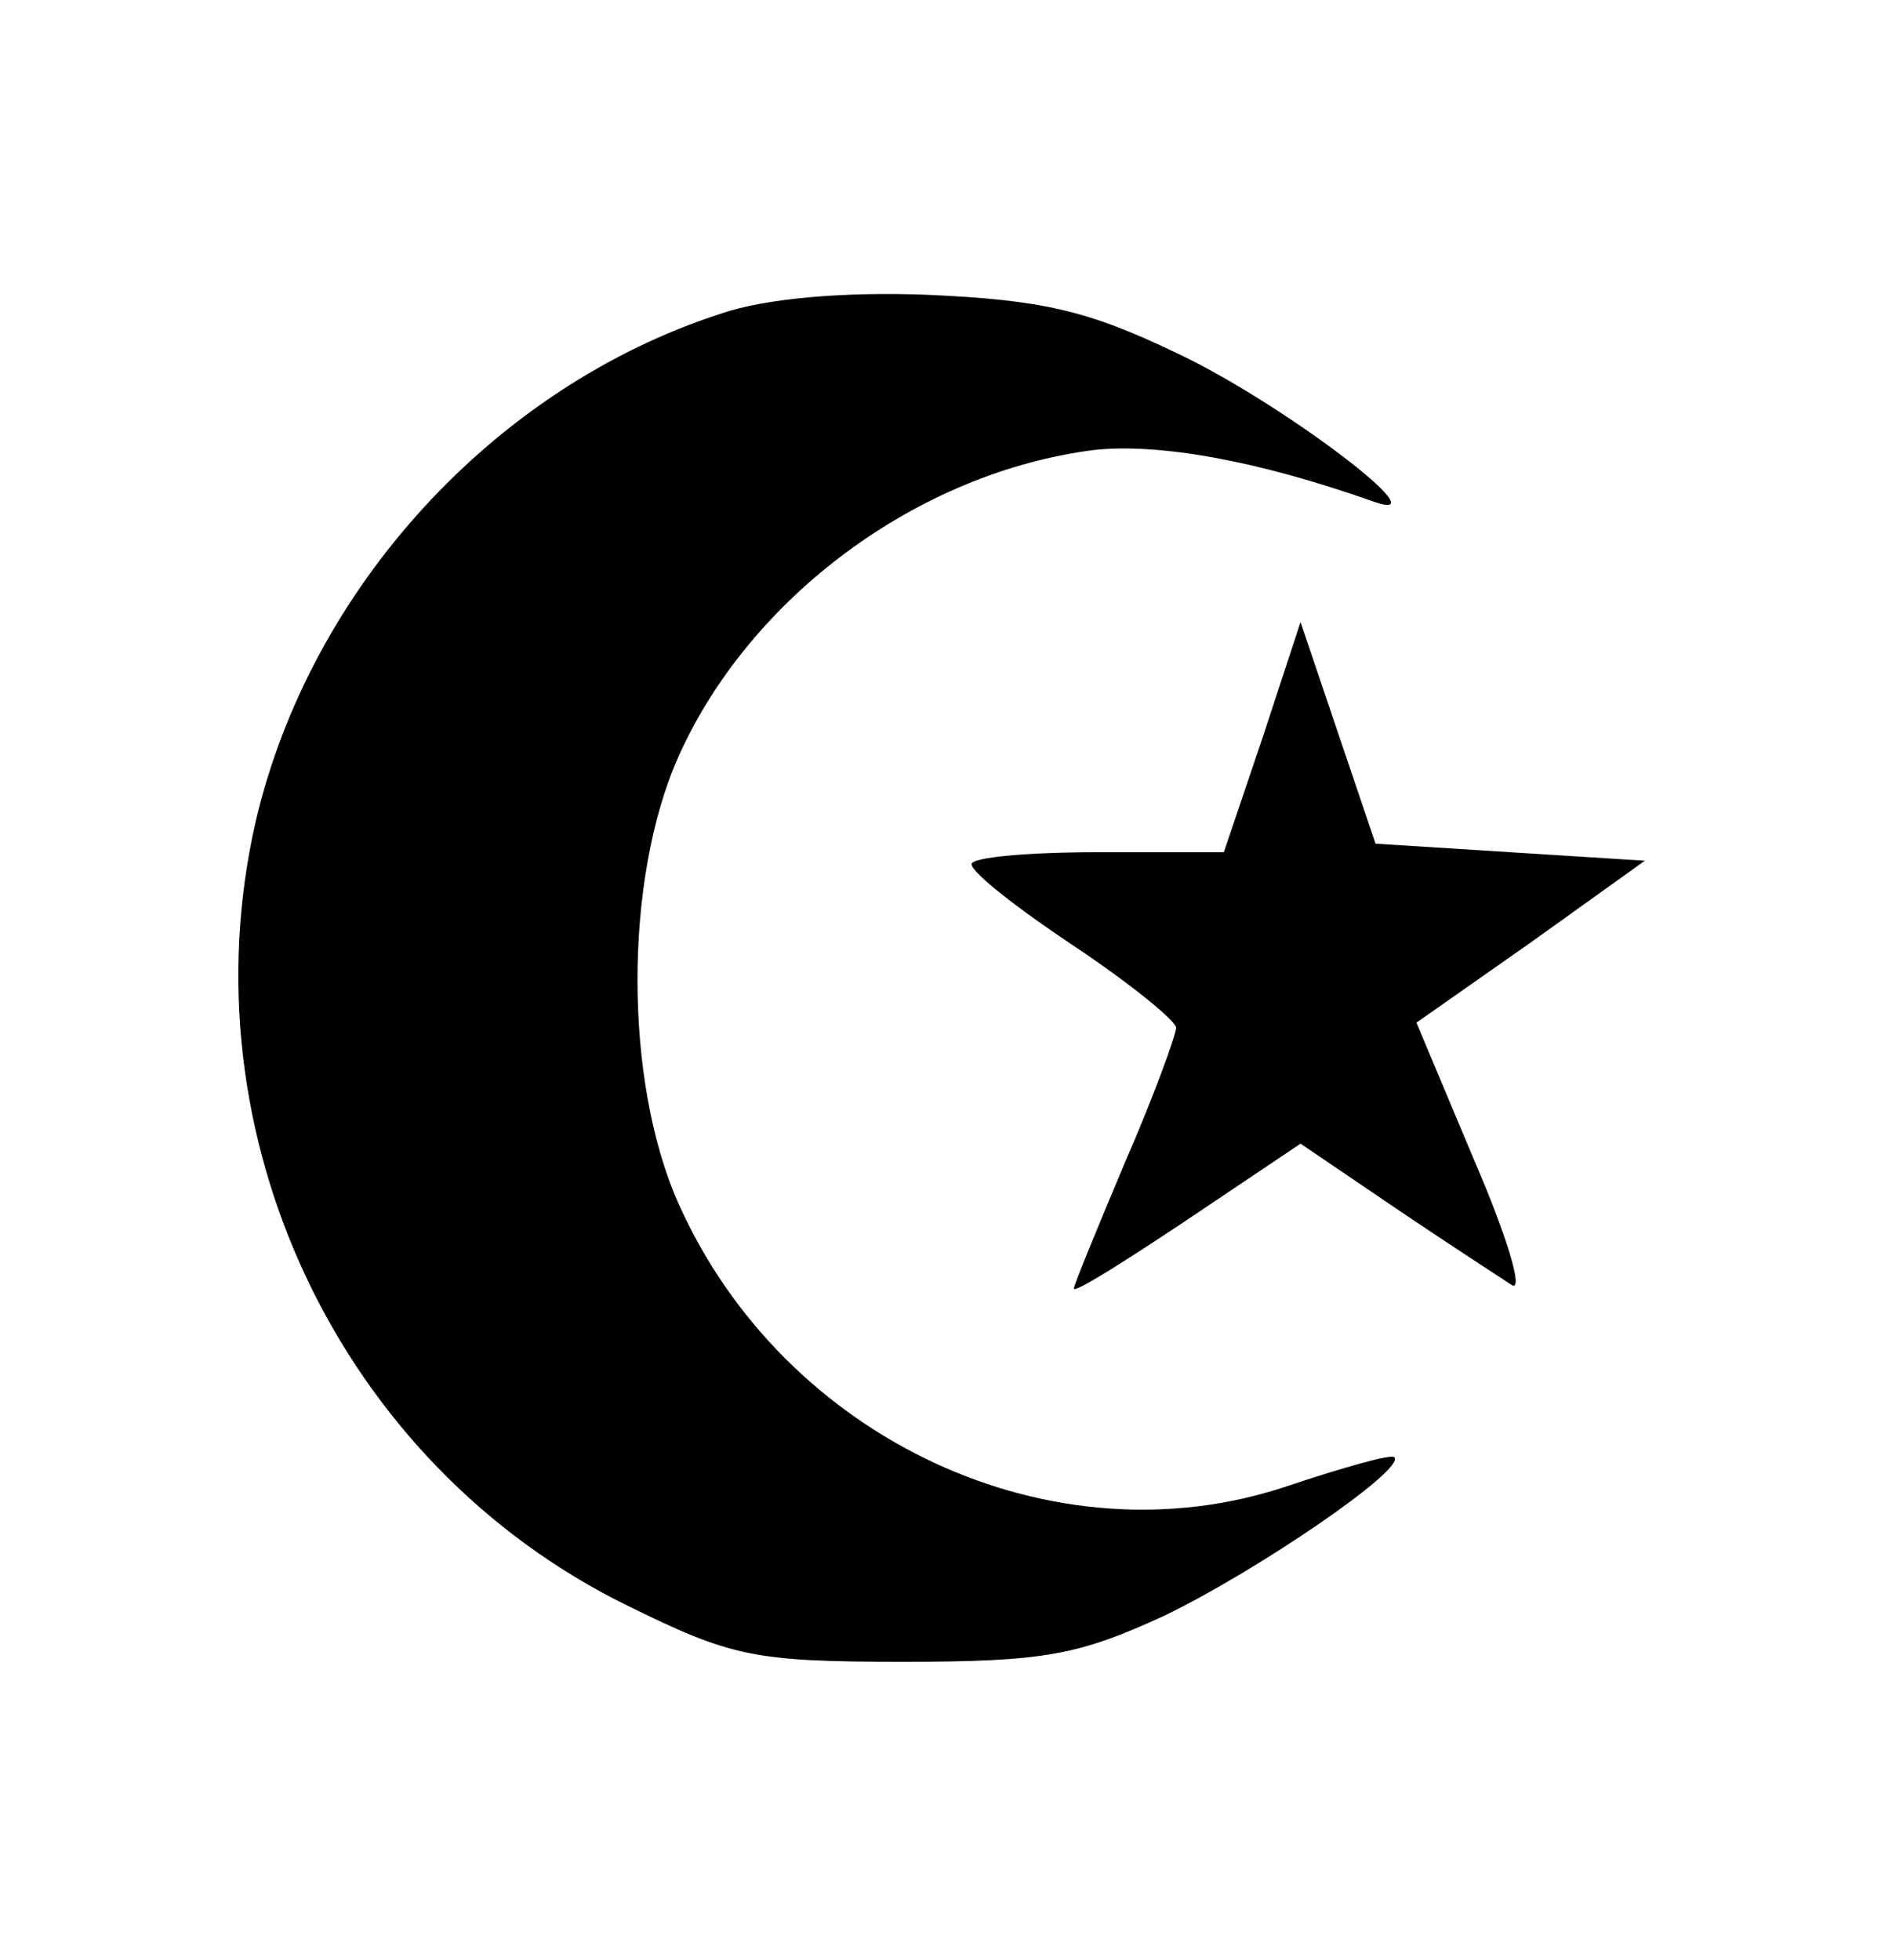 <?xml version="1.0" standalone="no"?>
<!DOCTYPE svg PUBLIC "-//W3C//DTD SVG 20010904//EN"
 "http://www.w3.org/TR/2001/REC-SVG-20010904/DTD/svg10.dtd">
<svg version="1.0" xmlns="http://www.w3.org/2000/svg"
 width="111pt" height="115pt" viewBox="0 0 111 115"
 preserveAspectRatio="xMidYMid meet">

<g transform="translate(0,115) scale(0.1,-0.1)"
fill="#000000" stroke="none">
<path d="M423 966 c-133 -43 -241 -161 -273 -298 -42 -184 49 -377 218 -460
61 -30 74 -33 162 -33 83 0 103 4 153 27 54 26 142 86 135 93 -2 2 -30 -6 -63
-17 -137 -46 -295 27 -357 166 -32 72 -32 190 0 262 42 94 141 167 244 180 38
4 95 -6 163 -30 44 -16 -53 58 -115 87 -52 25 -79 31 -145 34 -49 2 -96 -2
-122 -11z"/>
<path d="M741 718 l-23 -68 -74 0 c-41 0 -74 -3 -74 -7 0 -5 27 -26 60 -48 33
-22 60 -44 60 -48 0 -4 -13 -40 -30 -79 -16 -38 -30 -72 -30 -74 0 -3 30 16
66 40 l67 45 56 -38 c31 -21 62 -41 68 -45 7 -4 -3 29 -22 73 l-34 81 67 47
67 48 -79 5 -79 5 -22 65 -22 65 -22 -67z"/>
</g>
</svg>
